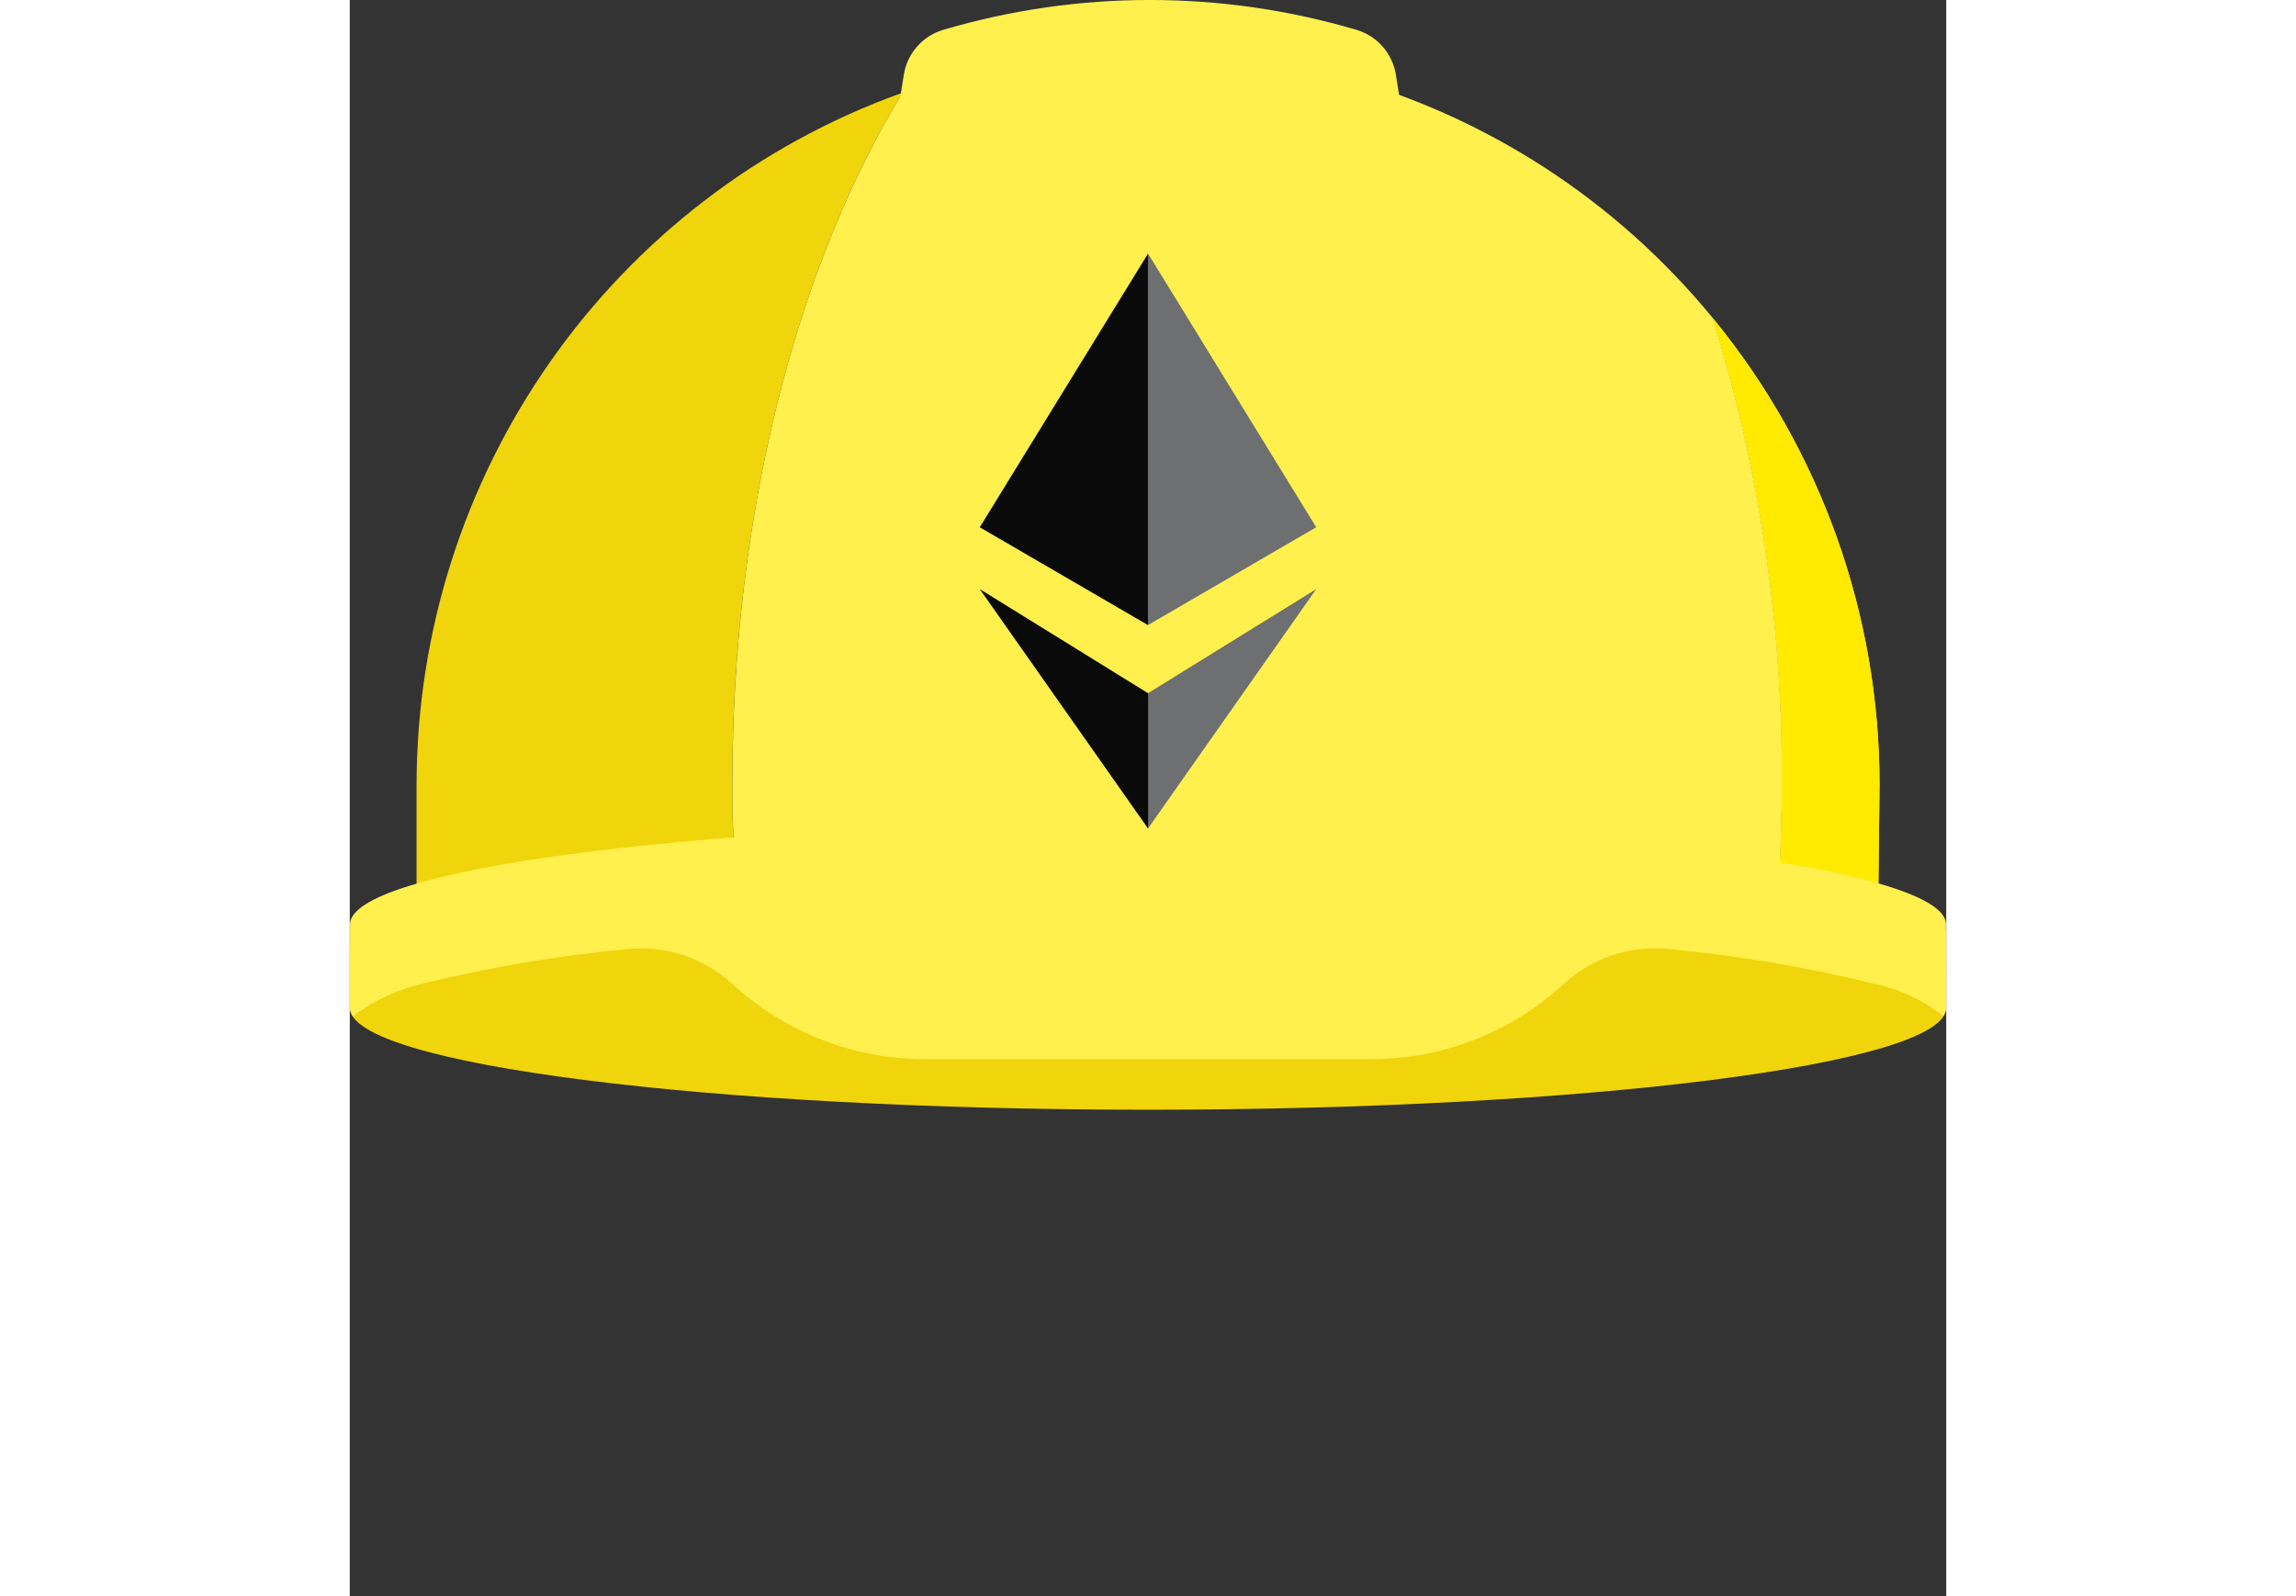 <?xml version="1.0" encoding="UTF-8"?>
<svg xmlns="http://www.w3.org/2000/svg" xmlns:xlink="http://www.w3.org/1999/xlink" width="128px" height="89px" viewBox="0 0 128 128" version="1.1">
<rect x="0" y="0" width="128" height="128" fill="#333333" stroke="none"/>
<g id="surface1">
<path style=" stroke:none;fill-rule:nonzero;fill:rgb(94.118%,83.529%,4.706%);fill-opacity:1;" d="M 128 74.621 C 128 74.621 108.504 71.719 98.203 70.883 C 88.309 70.086 76.582 69.625 64.004 69.625 C 51.43 69.625 39.703 70.086 29.812 70.883 C 19.508 71.73 0.016 75.758 0.016 75.758 L 0.016 80.824 C 0.016 85.328 28.664 88.988 64.004 88.988 C 99.348 88.988 127.996 85.328 127.996 80.824 Z M 128 74.621 "/>
<path style=" stroke:none;fill-rule:nonzero;fill:rgb(94.118%,83.529%,4.706%);fill-opacity:1;" d="M 44.332 7.426 C 20.961 15.797 5.359 38.047 5.355 62.992 L 5.355 71.348 C 13.695 69.344 22.199 68.102 30.758 67.641 C 30.699 66.039 30.672 64.426 30.668 62.797 C 30.676 40.879 35.938 21.152 44.332 7.426 Z M 44.332 7.426 "/>
<path style=" stroke:none;fill-rule:nonzero;fill:rgb(100%,94.118%,30.196%);fill-opacity:1;" d="M 122.652 62.992 C 122.672 49.305 117.938 36.039 109.266 25.488 C 113.023 37.562 114.898 50.152 114.816 62.805 C 114.816 65.105 114.758 67.383 114.641 69.633 C 117.309 70.047 119.953 70.609 122.559 71.32 Z M 122.652 62.992 "/>
<path style=" stroke:none;fill-rule:nonzero;fill:rgb(100%,91.765%,0%);fill-opacity:1;" d="M 122.652 62.992 C 122.672 49.305 117.938 36.039 109.266 25.488 C 113.023 37.562 114.898 50.152 114.816 62.805 C 114.816 65.105 114.758 67.383 114.641 69.633 C 117.309 70.047 119.953 70.609 122.559 71.32 Z M 122.652 62.992 "/>
<path style=" stroke:none;fill-rule:nonzero;fill:rgb(100%,94.118%,30.196%);fill-opacity:1;" d="M 109.266 25.484 C 93.551 6.332 67.602 -0.887 44.332 7.426 C 35.938 21.152 30.676 40.879 30.676 62.801 C 30.676 64.43 30.707 66.043 30.766 67.645 C 39.5 66.969 49.609 66.547 60.434 66.473 C 60.434 66.473 62.895 66.473 64.012 66.473 C 80.945 66.266 97.871 67.328 114.648 69.645 C 114.762 67.391 114.82 65.117 114.824 62.816 C 114.902 50.156 113.027 37.562 109.266 25.484 Z M 109.266 25.484 "/>
<path style=" stroke:none;fill-rule:nonzero;fill:rgb(100%,94.118%,30.196%);fill-opacity:1;" d="M 87.598 29.387 L 83.879 6.023 C 83.617 4.305 82.391 2.895 80.734 2.398 C 69.906 -0.801 58.391 -0.801 47.559 2.398 C 45.902 2.895 44.68 4.309 44.418 6.023 L 40.699 29.387 "/>
<path style=" stroke:none;fill-rule:nonzero;fill:rgb(100%,94.118%,30.196%);fill-opacity:1;" d="M 64.012 65.977 C 62.891 65.977 61.781 65.977 60.68 65.977 L 60.43 65.977 C 26.754 66.211 0.016 69.77 0.016 74.125 L 0.016 80.434 C -0.039 80.805 0.039 81.184 0.238 81.5 C 1.949 80.207 3.914 79.297 6.004 78.836 C 11.324 77.535 16.73 76.625 22.184 76.113 C 25.281 75.77 28.371 76.785 30.672 78.898 C 34.883 82.773 40.383 84.926 46.094 84.926 L 81.918 84.926 C 87.625 84.926 93.129 82.773 97.34 78.898 C 99.641 76.781 102.734 75.766 105.832 76.109 C 111.281 76.621 116.688 77.531 122.008 78.832 C 123.984 79.215 125.855 80.039 127.477 81.238 C 127.57 81.332 127.676 81.414 127.758 81.5 C 127.957 81.18 128.035 80.801 127.98 80.43 L 127.98 74.117 C 128 69.629 99.348 65.977 64.012 65.977 Z M 64.012 65.977 "/>
<path style=" stroke:none;fill-rule:nonzero;fill:rgb(43.137%,43.529%,43.922%);fill-opacity:1;" d="M 77.488 47.238 L 63.996 55.59 L 63.996 66.441 Z M 77.488 47.238 "/>
<path style=" stroke:none;fill-rule:nonzero;fill:rgb(3.922%,3.922%,3.922%);fill-opacity:1;" d="M 64.008 66.441 L 64.008 55.59 L 50.512 47.238 Z M 64.008 66.441 "/>
<path style=" stroke:none;fill-rule:nonzero;fill:rgb(3.922%,3.922%,3.922%);fill-opacity:1;" d="M 50.512 42.281 L 64.008 50.129 L 64.008 20.328 Z M 50.512 42.281 "/>
<path style=" stroke:none;fill-rule:nonzero;fill:rgb(43.137%,43.529%,43.922%);fill-opacity:1;" d="M 77.488 42.281 L 63.996 20.324 L 63.996 50.125 L 77.488 42.277 Z M 77.488 42.281 "/>
</g>
</svg>
